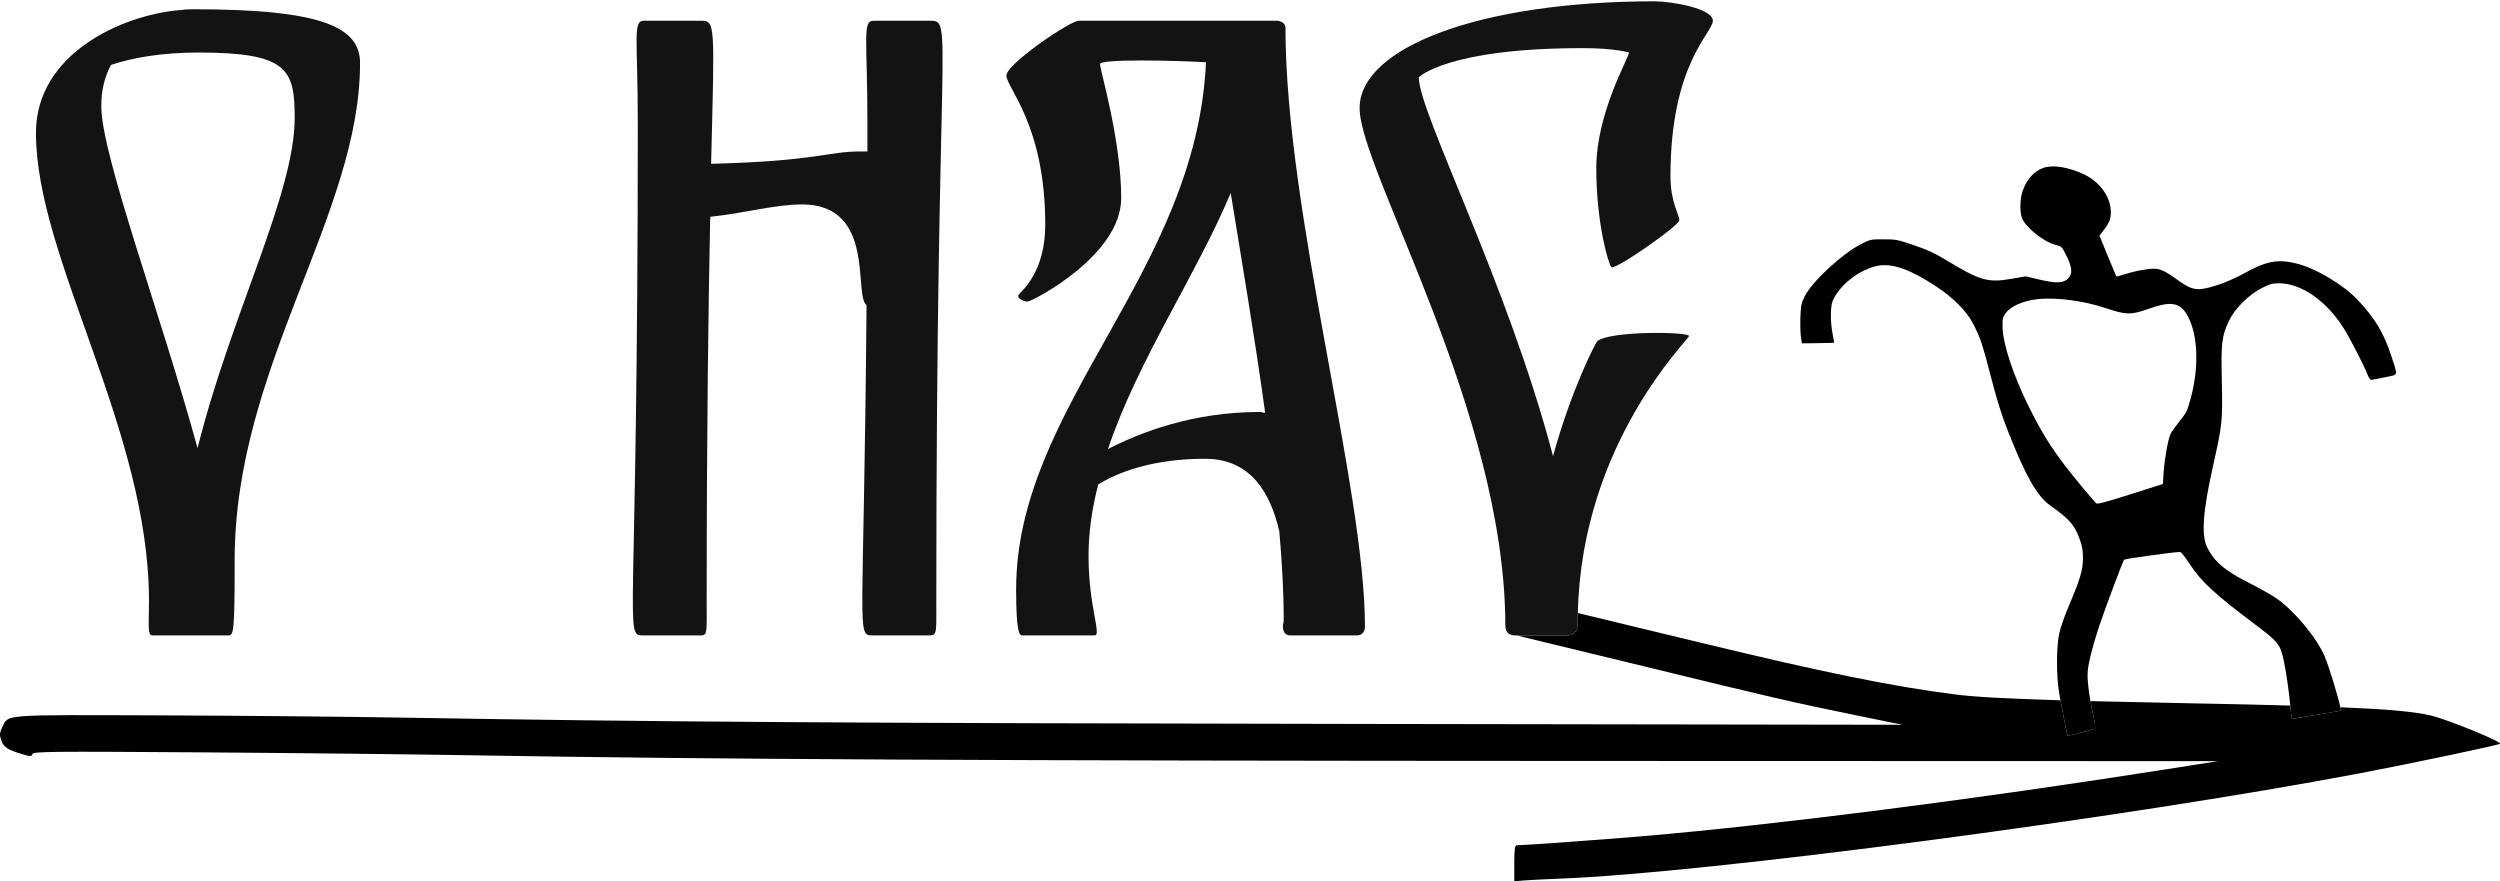 <svg width="1322" height="466" viewBox="0 0 1322 466" fill="none" xmlns="http://www.w3.org/2000/svg">
<path d="M102.598 4.896C171.247 4.896 190.394 14.703 190.394 33.383C190.394 113.707 124.08 194.031 124.08 296.304C124.08 333.664 123.613 335.999 120.811 335.999H80.649C77.847 335.999 78.781 330.862 78.781 317.786C78.781 227.188 19.005 136.59 19.005 70.276C19.005 28.713 63.837 8.165 94.659 5.363C95.126 5.363 95.593 5.363 95.593 5.363C97.928 4.896 100.263 4.896 102.598 4.896ZM104.466 236.995C122.212 166.011 155.836 102.499 155.836 62.337C155.836 36.652 152.1 27.779 104.933 27.779C85.319 27.779 69.908 30.581 58.7 34.317C55.431 40.388 53.563 47.393 53.563 56.266C53.563 81.951 85.319 166.945 104.466 236.995Z" fill="#131313"/>
<path d="M491.846 10.967C504.455 10.967 495.115 12.835 495.115 318.72C495.115 333.664 495.582 335.999 491.846 335.999H461.491C452.618 335.999 456.821 335.999 458.222 161.341C451.217 156.204 463.359 108.103 424.131 108.103C409.654 108.103 393.776 112.773 375.563 114.641C374.629 159.94 373.695 224.853 373.695 318.72C373.695 333.664 374.162 335.999 370.893 335.999H340.071C329.797 335.999 337.269 335.999 337.269 65.606C337.269 19.84 334.467 10.967 340.538 10.967C374.162 10.967 367.624 10.967 370.426 10.967C378.365 10.967 377.898 11.434 376.03 86.621C431.603 85.22 437.674 80.083 454.953 80.083C456.354 80.083 457.288 80.083 458.689 80.083C458.689 75.413 458.689 70.743 458.689 65.606C458.689 19.84 455.887 10.967 461.958 10.967C495.582 10.967 488.577 10.967 491.846 10.967Z" fill="#131313"/>
<path d="M679.759 14.703C679.759 112.306 721.789 258.01 721.789 331.329C721.789 333.197 720.855 335.999 717.586 335.999H682.094C678.825 335.999 678.358 332.73 678.358 330.862C678.358 330.395 678.825 329.461 678.825 327.593C678.825 312.649 677.891 296.771 676.49 280.893C671.82 260.812 661.546 242.599 637.262 242.599C609.709 242.599 591.496 249.604 580.755 256.142C577.486 268.751 575.618 281.36 575.618 293.969C575.618 320.588 582.623 335.999 578.887 335.999H540.593C539.192 335.999 537.324 335.065 537.324 311.715C537.324 214.579 632.592 144.529 637.729 32.916C621.851 31.982 581.689 31.048 581.689 33.85C581.689 37.119 592.897 74.012 592.897 104.834C592.897 135.189 545.73 159.473 543.395 159.473C540.593 159.473 537.324 157.138 538.725 155.737C539.659 154.336 552.735 144.529 552.735 118.844C552.735 66.073 532.187 46.459 532.187 39.921C532.187 33.85 565.811 10.967 570.481 10.967C574.684 10.967 675.089 10.967 675.089 10.967C677.424 10.967 679.759 12.368 679.759 14.703ZM666.216 217.848C667.15 217.848 668.084 218.315 669.018 218.315C663.414 177.219 656.409 137.057 650.805 102.032C632.592 145.463 601.77 190.295 585.892 237.462C603.171 228.589 630.724 217.848 666.216 217.848Z" fill="#131313"/>
<path d="M844.584 180.488C850.655 174.884 893.152 175.351 893.152 177.686C893.152 179.522 836.337 234.115 834.363 324.185C834.328 325.777 834.31 327.38 834.31 328.994C834.31 332.73 833.376 335.999 828.706 335.999H802.171H801.153C798.818 335.999 796.016 335.065 796.016 330.862C796.016 217.848 718.961 89.89 718.961 57.2C718.961 24.977 782.94 0.693 874.939 0.693C883.812 0.693 905.761 4.429 905.761 10.967C905.761 17.505 883.345 33.383 883.345 93.159C883.345 107.169 888.015 113.24 888.015 116.509C888.015 119.311 853.924 143.128 852.056 141.26C850.655 139.859 844.117 118.377 844.117 88.956C844.117 59.535 861.396 30.581 861.396 27.779C861.396 27.779 853.924 25.444 837.112 25.444C765.194 25.444 750.25 40.855 750.25 40.855C750.25 59.535 797.417 150.133 821.234 241.198C831.041 205.706 843.65 181.422 844.584 180.488Z" fill="#131313"/>
<path fill-rule="evenodd" clip-rule="evenodd" d="M1080.45 88.8C1075.43 90.594 1071.6 94.965 1069.46 101.33C1068.16 105.218 1068.02 111.811 1069.17 115.143C1070.88 120.103 1080.74 127.973 1087.24 129.57C1090.17 130.29 1090.32 130.444 1092.7 135.165C1095.81 141.32 1096.07 144.831 1093.6 147.298C1091.1 149.798 1087.31 149.935 1078.46 147.843L1071.18 146.124L1063.78 147.414C1051.21 149.602 1047.16 148.457 1029.39 137.709C1022.91 133.79 1019.36 132.138 1012.14 129.678C1003.45 126.721 1002.72 126.578 996.137 126.55C989.376 126.521 989.138 126.57 984.464 128.903C974.365 133.946 958.19 148.87 954.334 156.704C952.476 160.478 952.271 161.475 952.053 167.841C951.921 171.685 952.045 176.346 952.329 178.196L952.845 181.56L961.296 181.457C965.943 181.401 969.796 181.299 969.859 181.23C969.921 181.162 969.583 179.13 969.108 176.714C967.847 170.309 967.848 162.184 969.11 159.164C972.632 150.735 983.487 142.316 993.152 140.519C1000.79 139.099 1010.36 142.542 1024.18 151.681C1032.97 157.494 1039.97 164.592 1043.32 171.067C1047.24 178.669 1048.22 181.593 1052.89 199.619C1056.14 212.158 1058.38 219.26 1062.01 228.481C1071.24 251.899 1077.2 262.36 1084.16 267.299C1094.72 274.799 1097.24 277.777 1100.09 286.14C1101.15 289.225 1101.5 291.634 1101.46 295.61C1101.41 301.612 1099.85 306.703 1093.49 321.648C1091.58 326.134 1089.51 332.205 1088.89 335.138C1087.36 342.344 1087.36 357.451 1088.89 366.509C1089.08 367.642 1089.31 368.939 1089.56 370.324C1090.98 378.117 1093.12 388.719 1093.35 388.958C1093.67 389.275 1107.15 385.818 1107.77 385.262C1108.12 384.948 1107.81 382.301 1106.98 378.604C1106.38 375.887 1105.86 373.248 1105.42 370.757C1104.24 364.055 1103.7 358.424 1103.96 355.215C1104.35 350.412 1106.62 341.431 1109.97 331.373C1113.29 321.431 1122.57 296.684 1123.25 295.957C1123.7 295.481 1148.86 292.001 1152.74 291.878C1153.34 291.859 1155.36 294.329 1157.73 297.963C1164.11 307.764 1170.91 314.016 1194.12 331.422C1201.44 336.91 1204.02 339.429 1205.74 342.757C1207.4 345.957 1209.7 359.085 1211.11 373.103C1211.2 373.986 1211.28 374.872 1211.37 375.76C1211.75 379.998 1211.87 380.283 1213.13 379.99C1213.87 379.817 1219.67 378.843 1226.01 377.826C1232.35 376.809 1237.63 375.878 1237.75 375.756C1237.86 375.652 1237.78 375.018 1237.57 373.997C1236.5 368.754 1231.84 353.327 1229.4 347.373C1225.32 337.434 1212.65 322.258 1203.28 316.074C1200.47 314.22 1194.17 310.685 1189.28 308.22C1176.57 301.808 1171.13 297.229 1167.26 289.688C1163.93 283.201 1164.79 270.795 1170.28 246.276C1175.19 224.306 1175.35 222.769 1174.9 201.811C1174.45 181.093 1174.85 177.746 1178.74 169.551C1181.78 163.14 1189.2 155.782 1196.17 152.267C1200.44 150.112 1201.62 149.792 1205.27 149.804C1217.08 149.842 1230.52 159.304 1239.59 173.969C1243.08 179.613 1249.9 192.935 1252 198.203C1252.58 199.67 1253.41 200.872 1253.84 200.876C1254.28 200.879 1257.52 200.269 1261.05 199.52C1268.48 197.941 1268.07 199.229 1264.61 188.508C1260.66 176.267 1256.05 168.516 1246.91 158.747C1239.36 150.674 1224.77 141.946 1214.54 139.375C1204.61 136.882 1198.56 137.993 1186.87 144.45C1179.79 148.363 1171.63 151.486 1165.56 152.608C1160.75 153.497 1157.76 152.544 1151.74 148.199C1146.03 144.079 1143.81 142.855 1140.93 142.236C1138.27 141.663 1130.38 142.887 1124.23 144.825C1121.52 145.678 1119.22 146.285 1119.11 146.173C1119.01 146.062 1116.96 141.165 1114.56 135.291L1110.2 124.613L1112.61 121.488C1115.71 117.466 1116.52 114.94 1116.12 110.548C1115.44 103.067 1109.7 95.706 1101.68 92.036C1093.39 88.242 1085.41 87.027 1080.45 88.8ZM1077.24 158.225C1069.66 159.125 1063.43 161.868 1060.64 165.524C1059.03 167.647 1058.88 168.267 1058.95 172.905C1059.07 181.646 1064.52 198.25 1072.68 214.736C1081.05 231.652 1086.96 240.575 1100.98 257.443C1104.64 261.843 1108.01 265.764 1108.49 266.156C1109.15 266.706 1113.28 265.618 1126.54 261.398L1143.73 255.926L1144.16 249.573C1144.68 242.025 1146.55 231.848 1147.91 229.221C1148.45 228.187 1150.33 225.551 1152.09 223.36C1156.22 218.233 1156.64 217.392 1158.55 210.271C1163.19 192.973 1162.14 175.083 1155.93 165.577C1152.22 159.902 1147.39 159.32 1136.44 163.225C1126.88 166.637 1124.36 166.601 1113.38 162.893C1101.86 159.007 1086.92 157.076 1077.24 158.225Z" fill="black"/>
<path d="M806.207 337.047C810.248 337.978 838.725 344.883 869.489 352.393C936.185 368.673 948.045 371.413 980.886 378.126L1006.01 383.262L717.801 382.816C444.522 382.392 344.457 381.734 214.859 379.506C183.834 378.973 124.746 378.424 83.553 378.286C0.236 378.007 4.529 377.685 1.234 384.451C-0.229 387.455 -0.327 388.537 0.603 391.364C1.81 395.034 4.015 396.514 11.665 398.787C16.108 400.107 16.623 400.103 17.142 398.744C17.662 397.387 26.094 397.301 105.622 397.841C153.97 398.17 218.912 398.874 249.937 399.406C374.216 401.533 523.367 402.287 840.574 402.387L1172.87 402.492L1146.32 406.671C1043.9 422.794 940.126 436.065 868.541 442.192C848.753 443.885 805.644 447.004 802.014 447.004C801.052 447.004 800.755 449.242 800.755 456.502V466L806.207 465.564C809.205 465.324 817.49 464.907 824.618 464.638C902.109 461.712 1122.33 432.711 1248.18 408.861C1274.18 403.931 1321.27 394.011 1321.97 393.315C1323.12 392.163 1293.6 380.166 1284.74 378.186C1276.41 376.324 1263.15 375.049 1237.57 373.997C1237.78 375.018 1237.86 375.652 1237.75 375.756C1237.63 375.878 1232.35 376.809 1226.01 377.826C1219.67 378.843 1213.87 379.817 1213.13 379.99C1211.87 380.283 1211.75 379.998 1211.37 375.76C1211.28 374.872 1211.2 373.986 1211.11 373.103C1195.99 372.676 1177.94 372.271 1156.28 371.857C1136.37 371.476 1119.61 371.117 1105.42 370.757C1105.86 373.248 1106.38 375.887 1106.98 378.604C1107.81 382.301 1108.12 384.948 1107.77 385.262C1107.15 385.818 1093.67 389.275 1093.35 388.958C1093.12 388.719 1090.98 378.117 1089.56 370.324C1059.68 369.436 1043.8 368.494 1033.49 367.176C1000.55 362.964 964.082 355.54 899.353 339.868C876.939 334.441 852.712 328.597 834.363 324.185C834.328 325.777 834.31 327.38 834.31 328.994C834.31 332.73 833.376 335.999 828.706 335.999H802.171C803.331 336.342 804.719 336.705 806.207 337.047Z" fill="black"/>
</svg>
